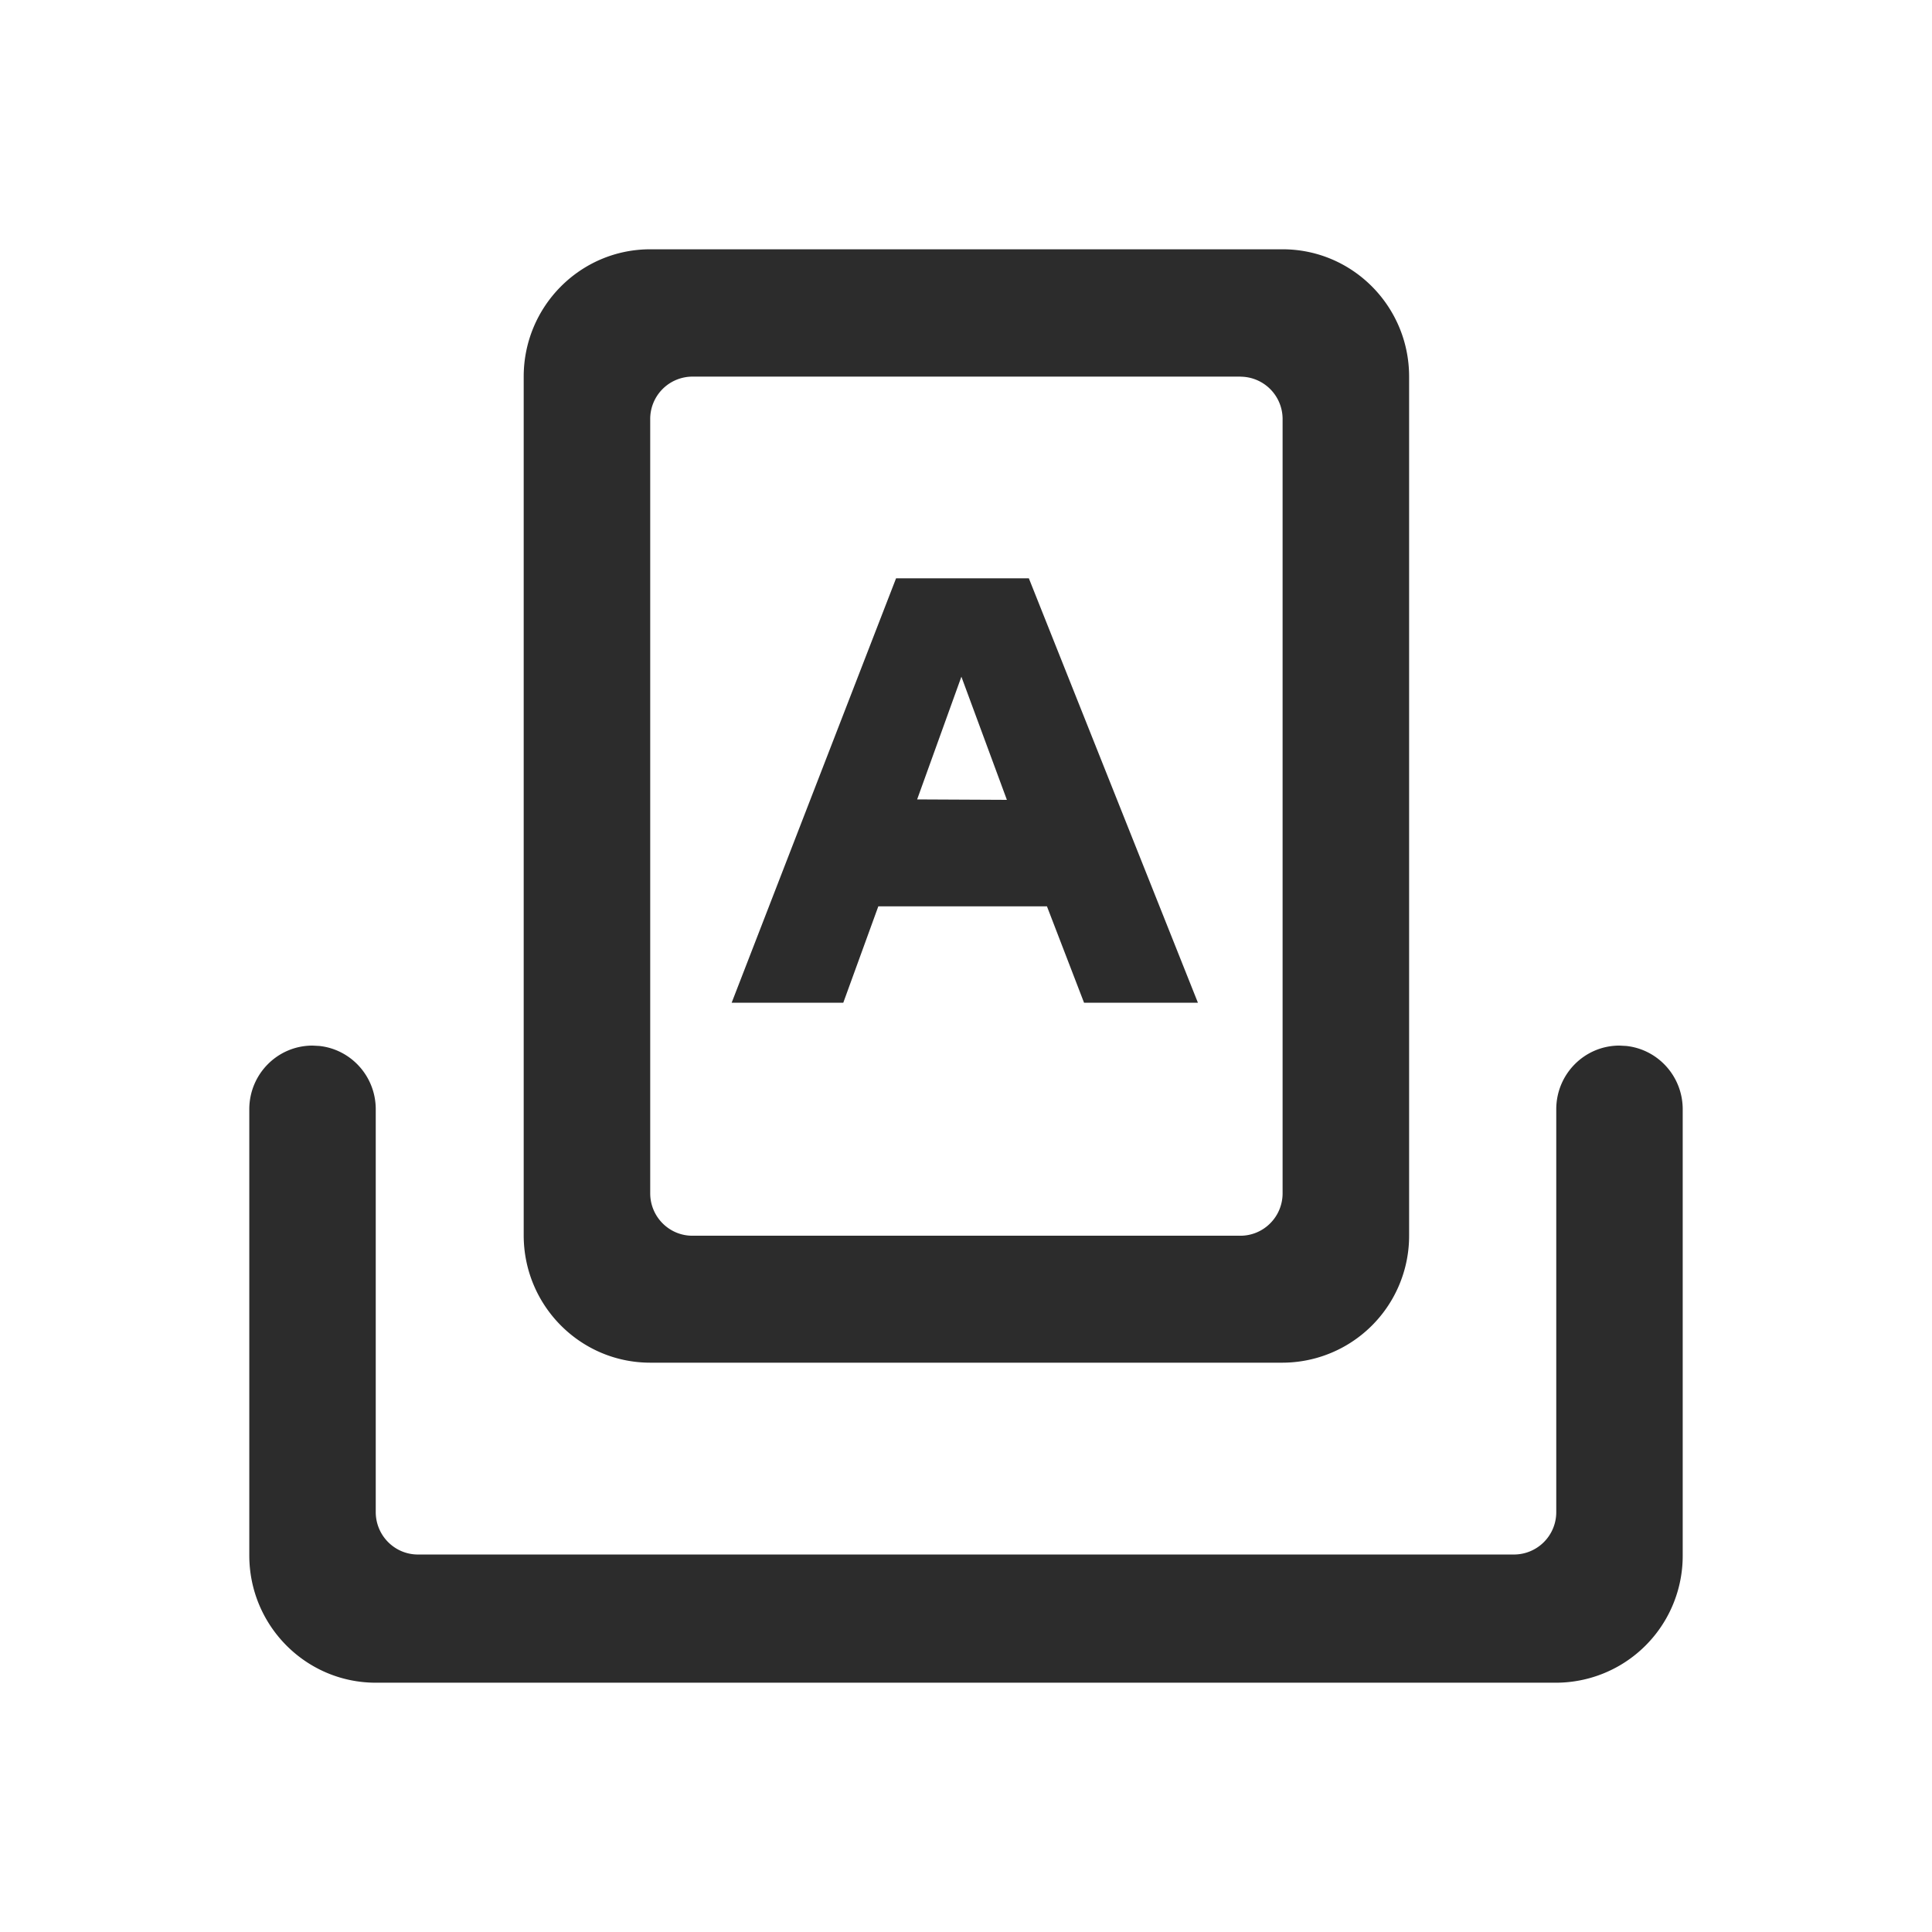 <svg t="1720328048276" class="icon" viewBox="0 0 1024 1024" version="1.1" xmlns="http://www.w3.org/2000/svg" p-id="30023" width="200" height="200"><path d="M858.343 554.182l3.634 0.198c16.846 1.817 29.894 16.153 29.894 33.561v236.445A67.254 67.254 0 0 1 824.815 891.871H199.185c-37.029 0-67.055-30.225-67.055-67.485v-236.445c0-18.663 14.997-33.759 33.528-33.759l3.634 0.198c16.813 1.817 29.861 16.153 29.861 33.561v213.487c0 12.42 10.009 22.495 22.363 22.495h580.971a22.429 22.429 0 0 0 22.363-22.462v-213.521c0-18.663 14.997-33.759 33.495-33.759zM679.804 132.129c37.029 0 67.055 30.225 67.055 67.485v455.118a67.254 67.254 0 0 1-67.055 67.518H344.626c-36.996 0-67.055-30.225-67.055-67.518V199.614c0-37.26 30.059-67.485 67.055-67.485z m-22.33 67.485H366.988a22.429 22.429 0 0 0-22.363 22.495v410.36c0 12.42 10.009 22.495 22.363 22.495h290.254a22.264 22.264 0 0 0 16.021-6.606c4.261-4.261 6.606-10.075 6.54-16.12V222.109a22.429 22.429 0 0 0-22.33-22.462z m-112.178 106.859l89.617 224.983h-60.35l-19.654-51.068h-89.385l-18.564 51.068H387.799l87.139-224.95h70.359z m-35.741 52.191l-23.453 65.041 47.566 0.231-24.114-65.272z" fill="#2c2c2c" p-id="30024"></path></svg>